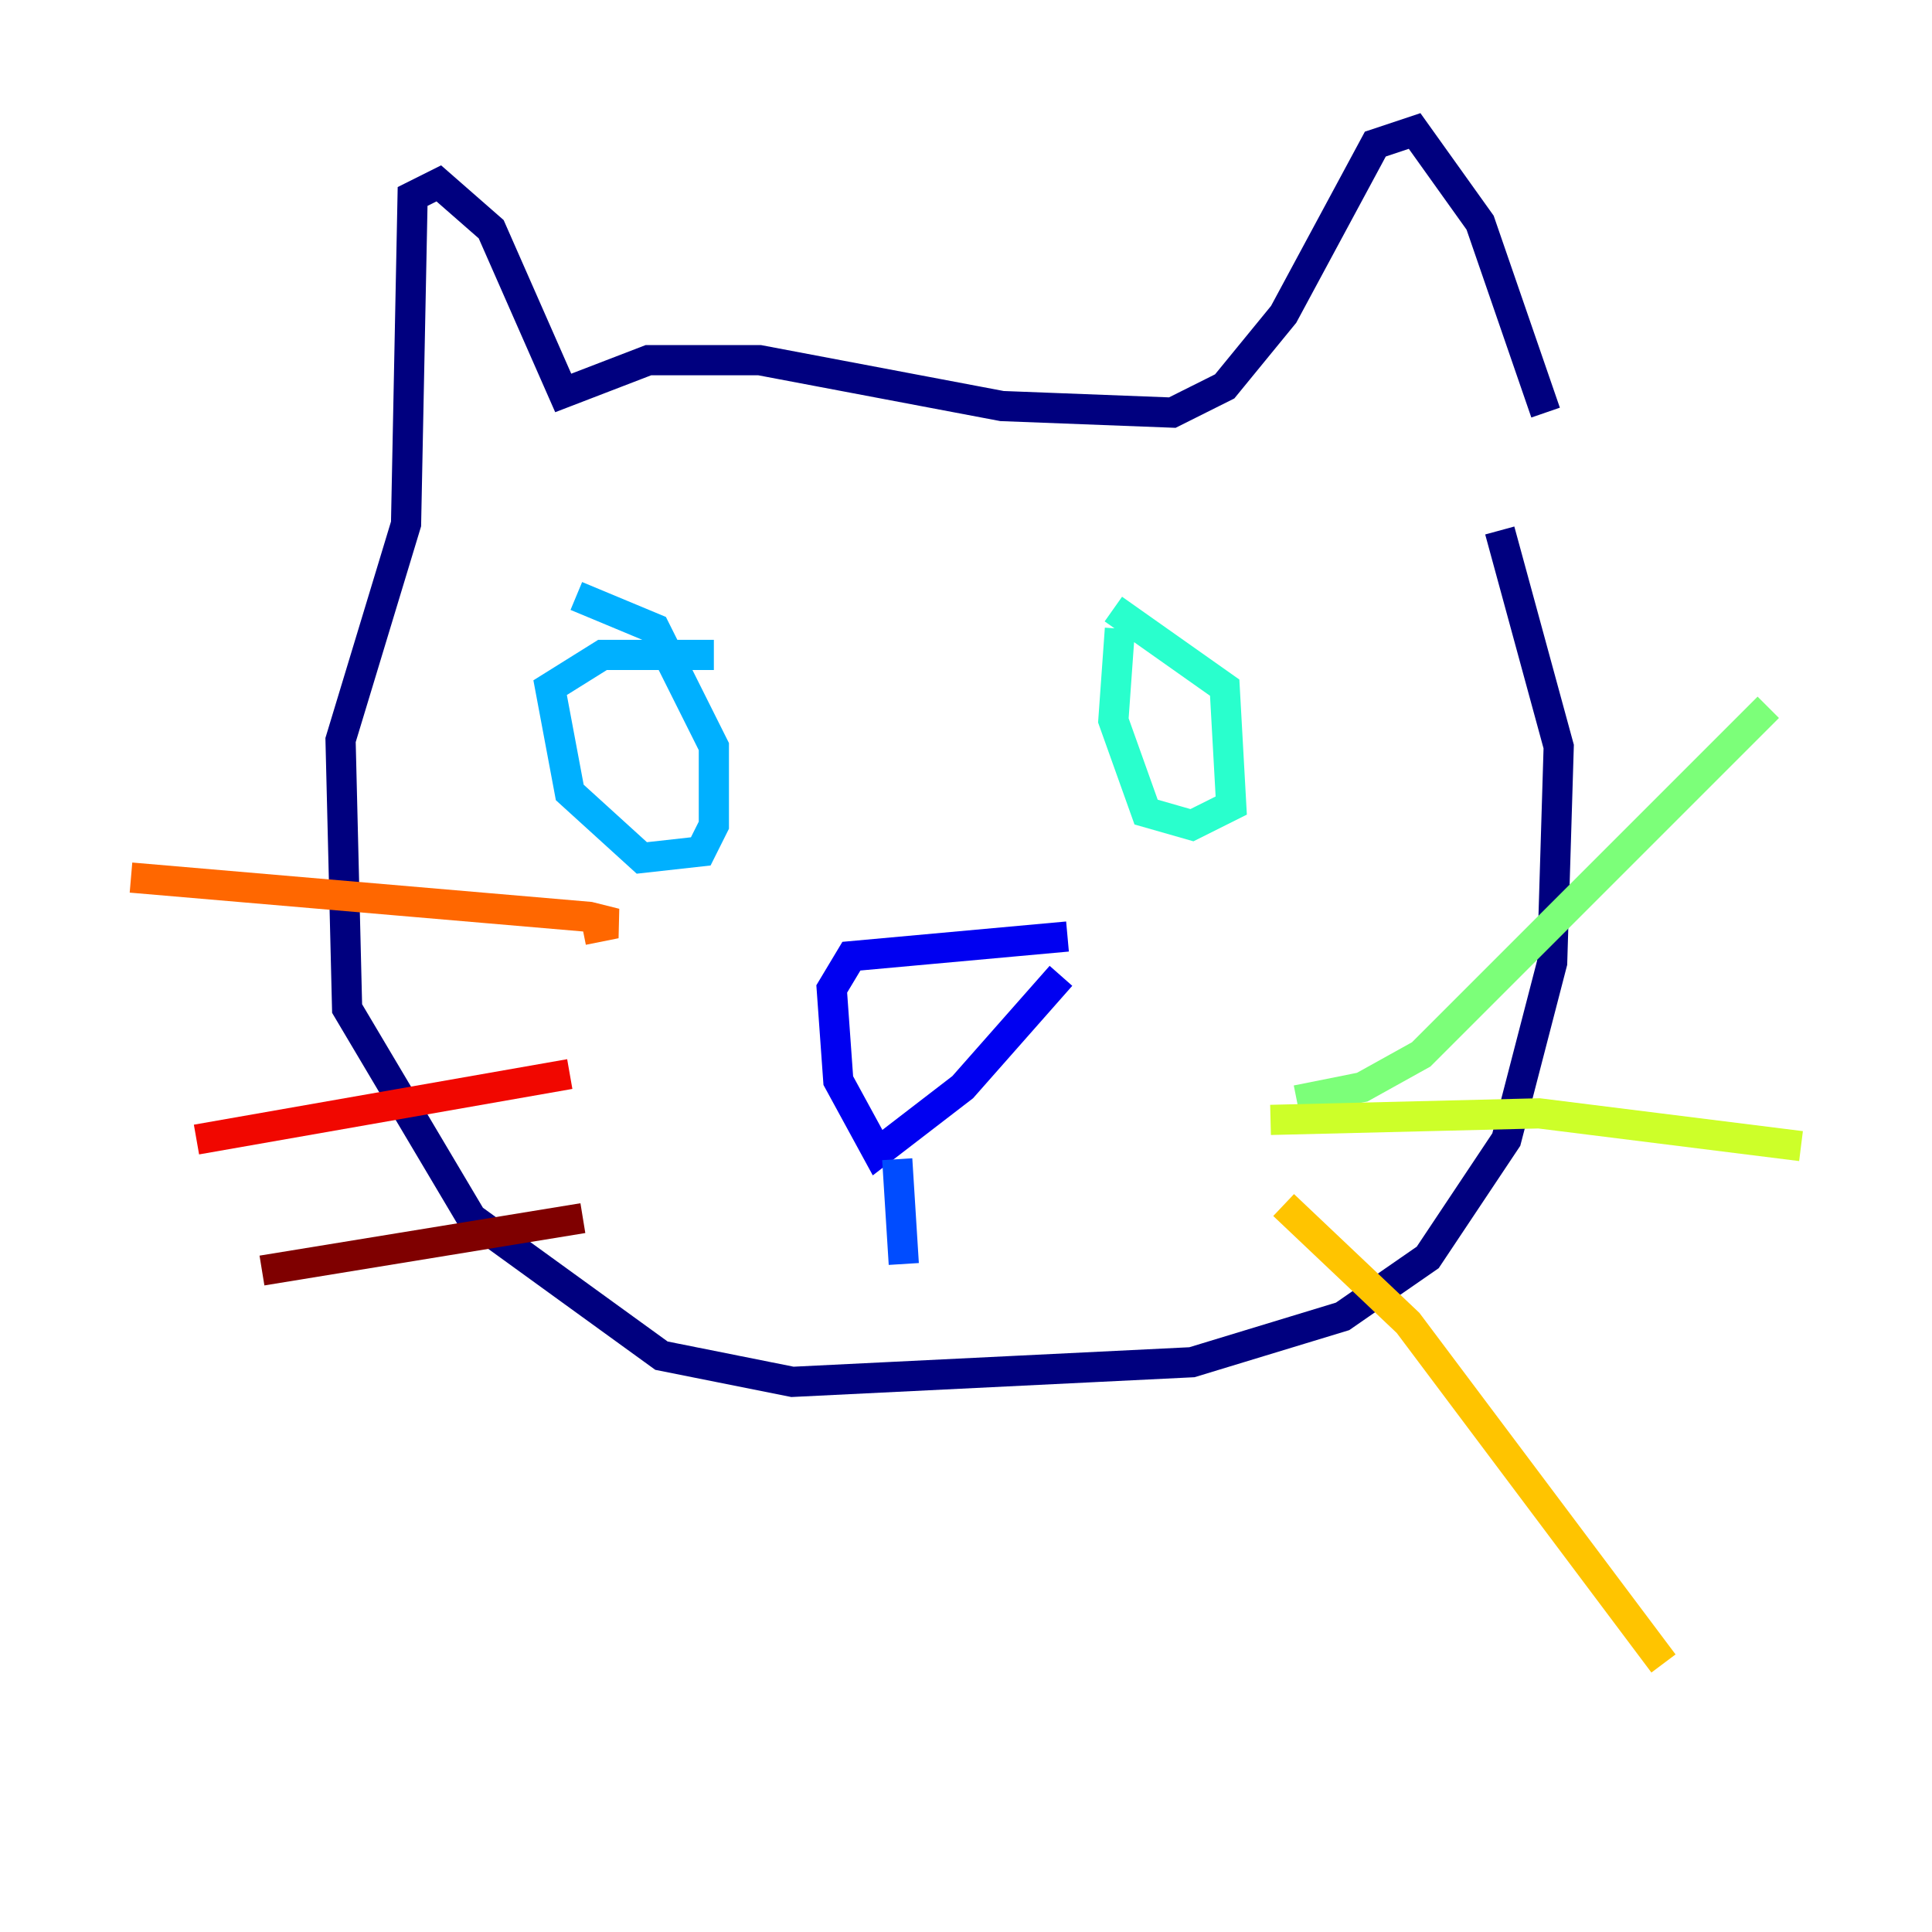 <?xml version="1.0" encoding="utf-8" ?>
<svg baseProfile="tiny" height="128" version="1.2" viewBox="0,0,128,128" width="128" xmlns="http://www.w3.org/2000/svg" xmlns:ev="http://www.w3.org/2001/xml-events" xmlns:xlink="http://www.w3.org/1999/xlink"><defs /><polyline fill="none" points="102.4,27.336 98.061,14.752 93.722,8.678 91.119,9.546 85.044,20.827 81.139,25.6 77.668,27.336 66.386,26.902 50.332,23.864 42.956,23.864 37.315,26.034 32.542,15.186 29.071,12.149 27.336,13.017 26.902,34.712 22.563,49.031 22.997,66.82 31.241,80.705 43.824,89.817 52.502,91.552 78.969,90.251 88.949,87.214 94.59,83.308 99.797,75.498 102.834,63.783 103.268,49.464 99.363,35.146" stroke="#00007f" stroke-width="2" /><polyline fill="none" points="70.725,62.047 56.407,63.349 55.105,65.519 55.539,71.593 58.142,76.366 63.783,72.027 70.291,64.651" stroke="#0000f1" stroke-width="2" /><polyline fill="none" points="59.444,76.8 59.878,83.742" stroke="#004cff" stroke-width="2" /><polyline fill="none" points="38.183,39.485 43.39,41.654 47.295,49.464 47.295,54.671 46.427,56.407 42.522,56.841 37.749,52.502 36.447,45.559 39.919,43.39 47.295,43.39" stroke="#00b0ff" stroke-width="2" /><polyline fill="none" points="73.763,40.352 81.139,45.559 81.573,53.37 78.969,54.671 75.932,53.803 73.763,47.729 74.197,41.654" stroke="#29ffcd" stroke-width="2" /><polyline fill="none" points="85.912,72.895 90.251,72.027 94.156,69.858 117.153,46.861" stroke="#7cff79" stroke-width="2" /><polyline fill="none" points="84.176,74.197 101.966,73.763 119.322,75.932" stroke="#cdff29" stroke-width="2" /><polyline fill="none" points="85.044,79.837 93.288,87.647 110.21,110.21" stroke="#ffc400" stroke-width="2" /><polyline fill="none" points="38.617,61.614 40.786,61.18 39.051,60.746 8.678,58.142" stroke="#ff6700" stroke-width="2" /><polyline fill="none" points="37.749,71.159 13.017,75.498" stroke="#f10700" stroke-width="2" /><polyline fill="none" points="38.617,80.705 17.356,84.176" stroke="#7f0000" stroke-width="2" /></svg>